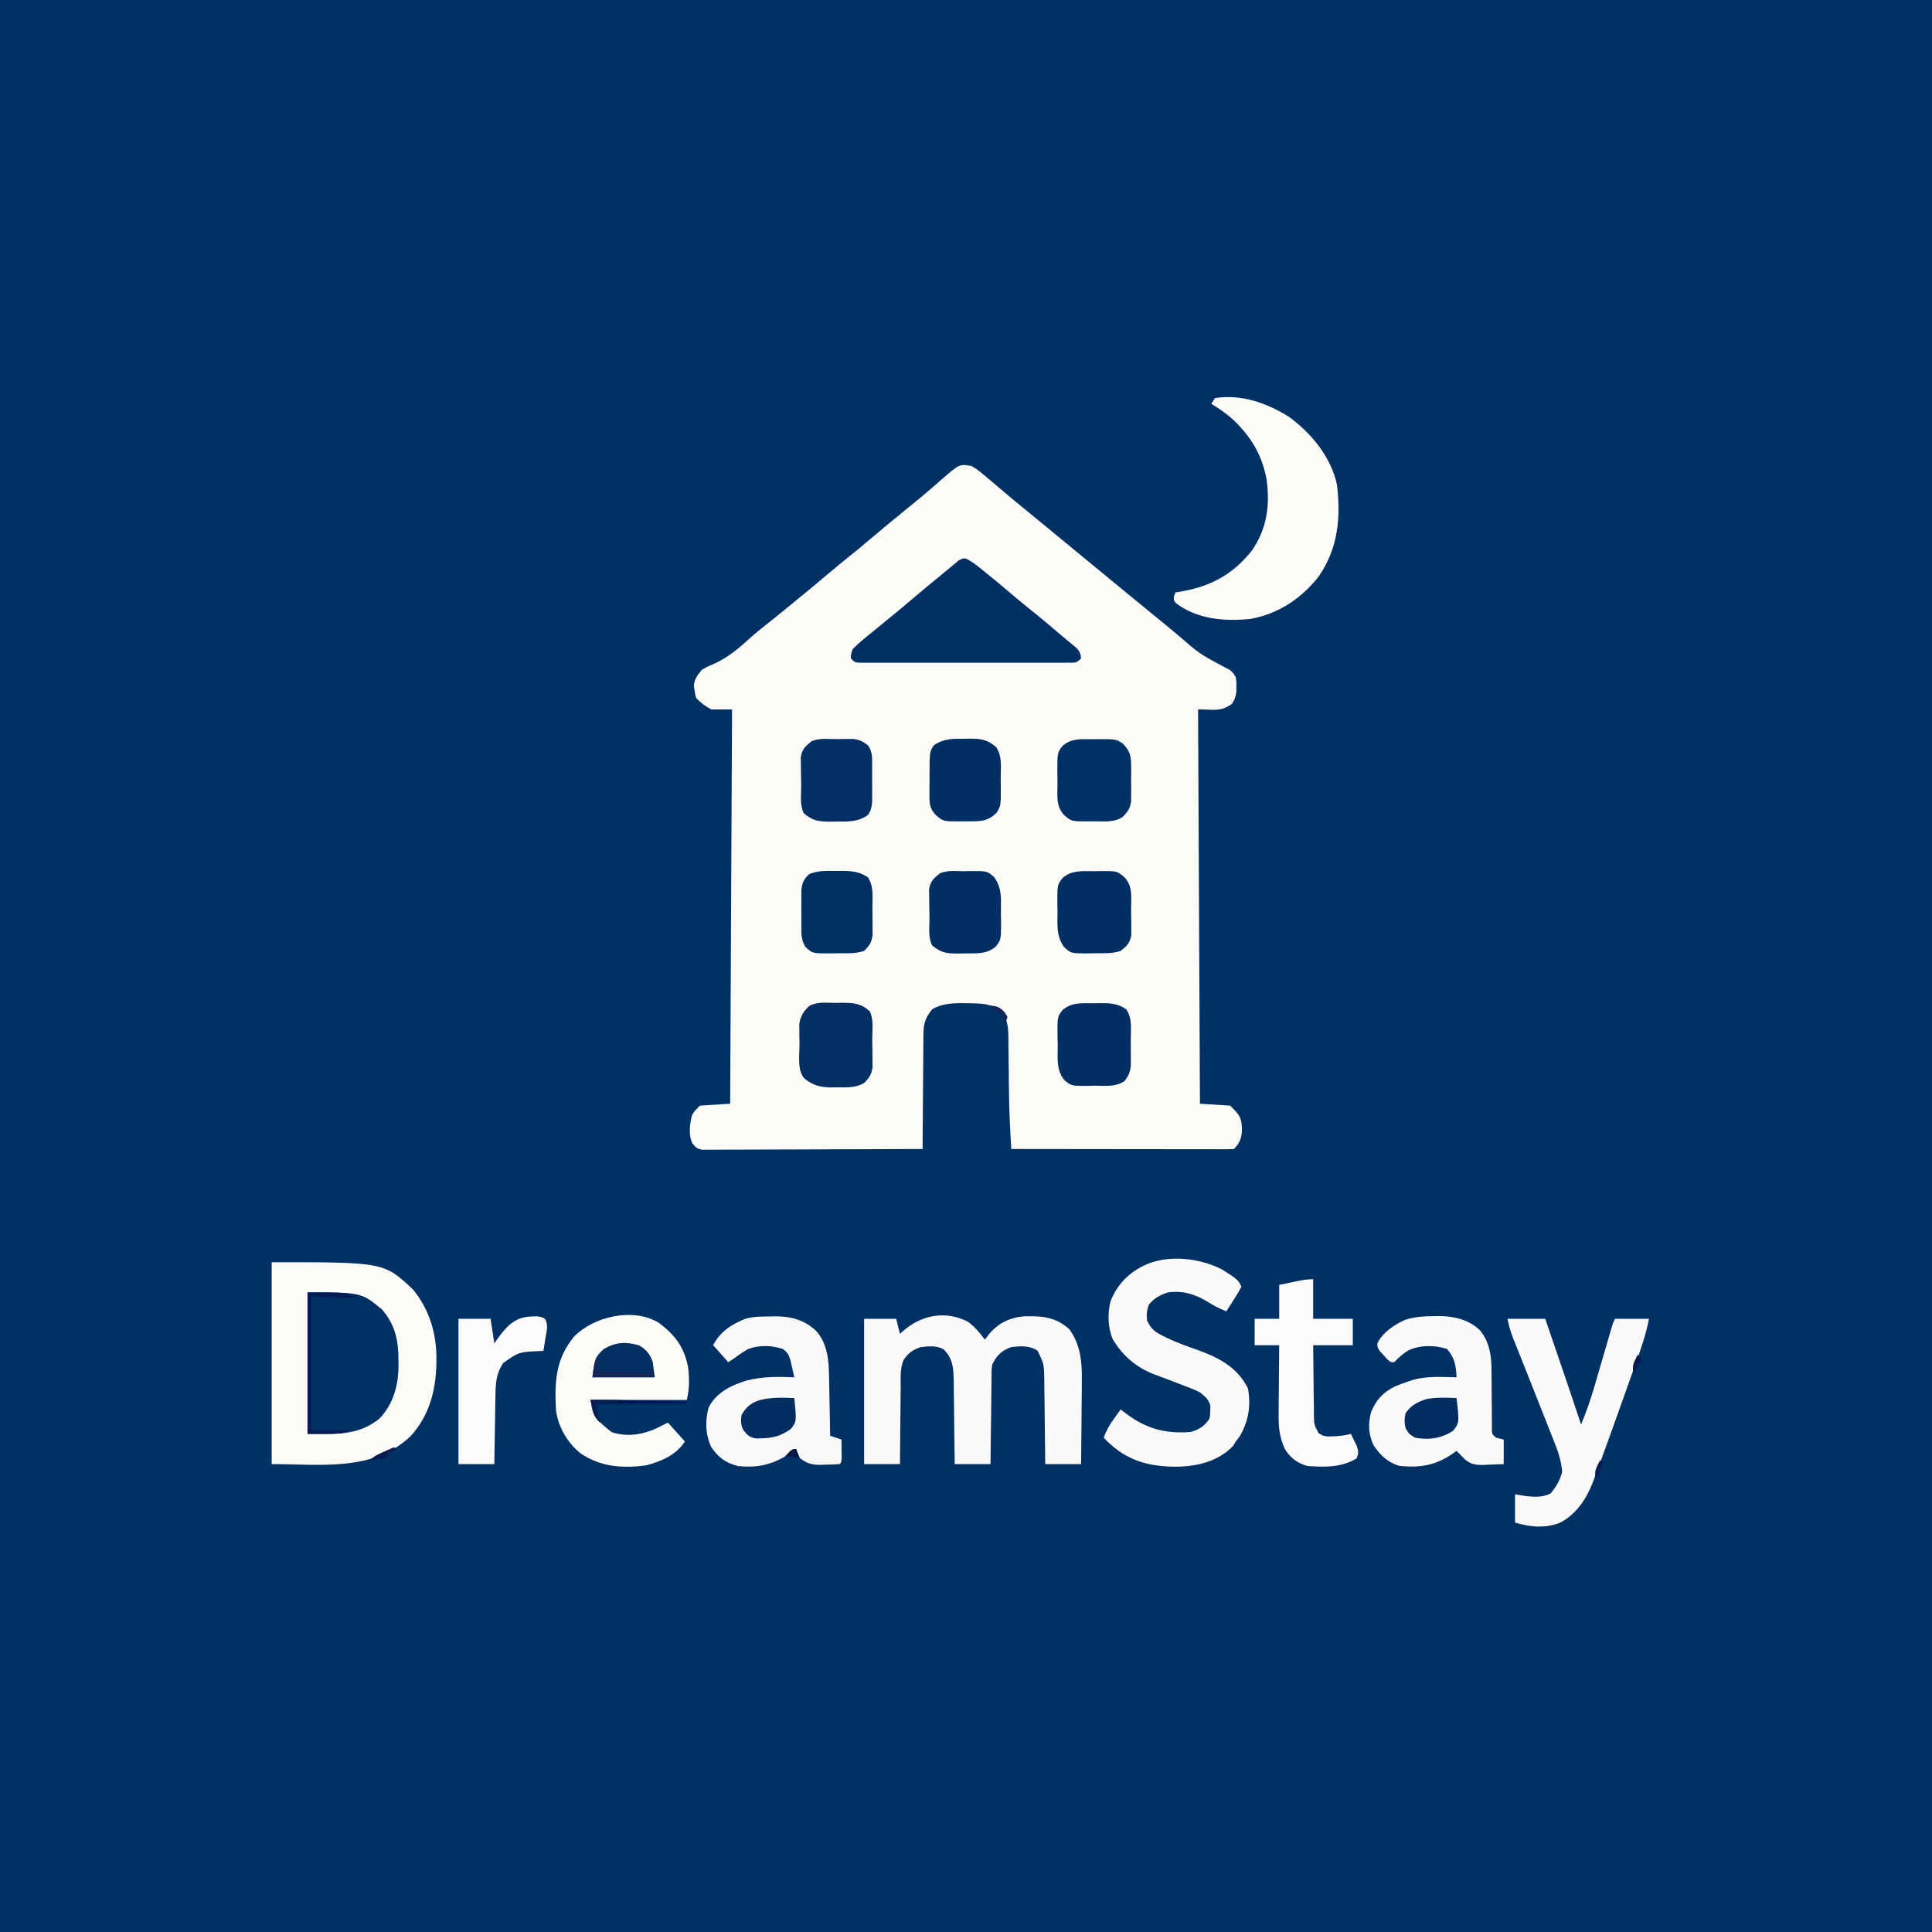 <?xml version="1.0" encoding="UTF-8"?>
<svg version="1.1" xmlns="http://www.w3.org/2000/svg" width="1024" height="1024">
<rect width="100%" height="100%" fill="#808080" stroke="none"/>
<path d="M0 0 C337.92 0 675.84 0 1024 0 C1024 337.92 1024 675.84 1024 1024 C686.08 1024 348.16 1024 0 1024 C0 686.08 0 348.16 0 0 Z " fill="#003165" transform="translate(0,0)"/>
<path d="M0 0 C2.945 1.661 5.429 3.816 8 6 C8.995 6.835 9.99 7.671 11.016 8.531 C13.258 10.419 15.492 12.317 17.723 14.219 C21.421 17.367 25.179 20.44 28.945 23.508 C32.682 26.556 36.404 29.621 40.125 32.688 C40.849 33.284 41.573 33.881 42.319 34.495 C43.806 35.72 45.292 36.945 46.778 38.169 C50.352 41.114 53.926 44.057 57.5 47 C61.821 50.558 66.141 54.116 70.461 57.676 C78.296 64.131 86.139 70.577 94 77 C94.842 77.69 95.684 78.379 96.551 79.09 C98.338 80.554 100.127 82.016 101.918 83.477 C104.241 85.379 106.555 87.291 108.863 89.211 C120.793 99.586 120.793 99.586 134.613 106.926 C137.465 108.209 138.495 109.273 140 112 C140.363 114.438 140.363 114.438 140.312 117 C140.309 117.846 140.305 118.691 140.301 119.562 C139.98 122.165 139.39 123.787 138 126 C132.007 130.416 128.299 129 120 129 C120.495 232.455 120.495 232.455 121 338 C126.28 338.33 131.56 338.66 137 339 C141.798 343.798 143.122 345.132 143.25 351.375 C143.214 355.814 142.207 358.793 139 362 C137.469 362.096 135.934 362.122 134.4 362.12 C132.909 362.122 132.909 362.122 131.387 362.124 C130.287 362.121 129.188 362.117 128.054 362.114 C126.328 362.114 126.328 362.114 124.566 362.114 C120.741 362.113 116.915 362.105 113.09 362.098 C110.446 362.096 107.802 362.094 105.157 362.093 C98.896 362.09 92.634 362.082 86.373 362.072 C79.246 362.061 72.119 362.055 64.992 362.05 C50.328 362.04 35.664 362.022 21 362 C20.392 351.909 19.866 341.846 19.789 331.734 C19.761 329.587 19.732 327.44 19.703 325.293 C19.662 321.995 19.625 318.697 19.599 315.399 C19.571 312.156 19.525 308.914 19.477 305.672 C19.472 304.195 19.472 304.195 19.467 302.689 C19.372 297.399 19.015 293.546 16 289 C10.273 284.742 4.677 284.793 -2.188 284.75 C-3 284.729 -3.813 284.709 -4.65 284.688 C-10.276 284.652 -16.1 285 -21 288 C-24.485 292.405 -25.504 295.336 -25.546 300.923 C-25.561 301.92 -25.561 301.92 -25.577 302.936 C-25.607 305.111 -25.608 307.285 -25.609 309.461 C-25.624 310.977 -25.641 312.493 -25.659 314.009 C-25.703 317.984 -25.723 321.959 -25.738 325.934 C-25.758 329.997 -25.8 334.059 -25.84 338.121 C-25.915 346.081 -25.965 354.04 -26 362 C-41.464 362.07 -56.928 362.123 -72.392 362.155 C-79.572 362.171 -86.751 362.192 -93.931 362.226 C-100.189 362.256 -106.446 362.276 -112.703 362.282 C-116.017 362.286 -119.331 362.297 -122.644 362.317 C-126.342 362.339 -130.038 362.342 -133.736 362.341 C-135.389 362.357 -135.389 362.357 -137.075 362.373 C-138.583 362.367 -138.583 362.367 -140.122 362.361 C-140.996 362.364 -141.871 362.366 -142.772 362.369 C-145.484 361.92 -146.325 361.134 -148 359 C-150.183 354.634 -149.455 348.646 -148.188 344.062 C-147 342 -147 342 -144 339 C-138.72 338.67 -133.44 338.34 -128 338 C-127.505 234.545 -127.505 234.545 -127 129 C-130.63 129 -134.26 129 -138 129 C-141.293 127.267 -143.397 125.603 -146 123 C-146.555 121.047 -146.555 121.047 -146.875 118.75 C-146.996 118.002 -147.117 117.255 -147.242 116.484 C-146.879 112.761 -145.369 110.853 -143 108 C-140.039 106.305 -140.039 106.305 -136.625 104.875 C-128.773 101.319 -122.909 96.153 -116.574 90.404 C-114.387 88.453 -112.112 86.629 -109.812 84.812 C-105.429 81.346 -101.097 77.822 -96.777 74.277 C-94.96 72.787 -93.14 71.3 -91.316 69.816 C-86.312 65.741 -81.354 61.618 -76.438 57.438 C-71.887 53.568 -67.272 49.8 -62.59 46.09 C-59.539 43.628 -56.549 41.102 -53.562 38.562 C-46.906 32.901 -40.152 27.365 -33.363 21.863 C-29.324 18.579 -25.307 15.279 -21.371 11.871 C-20.75 11.333 -20.128 10.796 -19.488 10.241 C-18.275 9.189 -17.065 8.133 -15.858 7.073 C-6.412 -1.132 -6.412 -1.132 0 0 Z " fill="#FDFBF8" transform="translate(515,247)"/>
<path d="M0 0 C59.446 0 59.446 0 74.824 14.367 C83.496 24.86 87.41 37.733 87.312 51.188 C87.307 52.012 87.301 52.836 87.295 53.686 C87.011 68.181 83.481 81.446 73.5 92.312 C53.372 111.222 25.925 107 0 107 C0 71.69 0 36.38 0 0 Z " fill="#FCFBF8" transform="translate(144,669)"/>
<path d="M0 0 C3.57 2.615 6.288 5.907 8.941 9.422 C9.993 8.061 9.993 8.061 11.066 6.672 C16.052 0.717 22.005 -2.227 29.711 -2.914 C39.165 -3.125 46.525 -2.602 53.754 3.984 C59.846 12.417 60.506 21.91 60.332 31.965 C60.326 33.214 60.321 34.464 60.315 35.752 C60.296 39.035 60.261 42.317 60.216 45.6 C60.175 48.966 60.157 52.332 60.137 55.697 C60.093 62.272 60.024 68.847 59.941 75.422 C53.671 75.422 47.401 75.422 40.941 75.422 C40.927 73.817 40.912 72.213 40.897 70.56 C40.839 64.6 40.762 58.64 40.679 52.68 C40.646 50.102 40.618 47.524 40.595 44.946 C40.561 41.237 40.509 37.529 40.453 33.82 C40.447 32.67 40.44 31.52 40.434 30.335 C40.293 22.463 40.293 22.463 36.941 15.422 C32.788 12.446 27.831 12.813 22.941 13.422 C18.031 15.11 15.235 17.795 12.941 22.422 C12.477 25.059 12.477 25.059 12.509 27.855 C12.489 28.915 12.469 29.976 12.449 31.069 C12.443 32.203 12.436 33.336 12.43 34.504 C12.403 36.258 12.403 36.258 12.375 38.047 C12.321 41.776 12.287 45.505 12.254 49.234 C12.221 51.765 12.186 54.296 12.15 56.826 C12.065 63.025 11.999 69.223 11.941 75.422 C5.671 75.422 -0.599 75.422 -7.059 75.422 C-7.073 73.848 -7.088 72.274 -7.103 70.652 C-7.161 64.803 -7.238 58.955 -7.321 53.107 C-7.354 50.578 -7.382 48.048 -7.405 45.519 C-7.439 41.879 -7.491 38.241 -7.547 34.602 C-7.553 33.473 -7.56 32.345 -7.566 31.182 C-7.689 24.584 -7.991 19.439 -12.941 14.57 C-16.81 12.472 -20.787 12.935 -25.059 13.422 C-29.281 14.829 -31.809 16.623 -34.22 20.4 C-36.073 24.868 -35.663 29.84 -35.668 34.602 C-35.685 35.769 -35.701 36.937 -35.718 38.141 C-35.767 41.859 -35.788 45.578 -35.809 49.297 C-35.837 51.823 -35.867 54.349 -35.898 56.875 C-35.972 63.057 -36.022 69.239 -36.059 75.422 C-42.329 75.422 -48.599 75.422 -55.059 75.422 C-55.059 50.012 -55.059 24.602 -55.059 -1.578 C-49.449 -1.578 -43.839 -1.578 -38.059 -1.578 C-37.399 1.062 -36.739 3.702 -36.059 6.422 C-35.634 6.024 -35.21 5.625 -34.773 5.215 C-25.177 -3.453 -12.038 -6.304 0 0 Z " fill="#FBFAF8" transform="translate(513.059,700.578)"/>
<path d="M0 0 C13.879 -2.206 27.404 2.577 39.09 9.875 C51.028 18.592 61.292 30.983 64.594 45.711 C66.767 63.309 65.227 79.733 54.871 94.609 C45.844 106.143 33.562 114.347 19 117 C5.331 118.48 -9.534 117.307 -20.781 108.625 C-22 107 -22 107 -21.688 104.812 C-21.461 104.214 -21.234 103.616 -21 103 C-20.056 102.853 -19.113 102.706 -18.141 102.555 C-2.513 99.824 9.31 93.632 19.375 81 C27.497 69.414 29.198 56.901 27.312 43.125 C25.363 32.579 21.136 23.966 14 16 C13.443 15.374 12.886 14.747 12.312 14.102 C8.057 9.59 3.259 6.255 -2 3 C-1.34 2.01 -0.68 1.02 0 0 Z " fill="#FCFBF8" transform="translate(644,211)"/>
<path d="M0 0 C8.121 5.241 8.121 5.241 10 9 C8.755 11.29 7.474 13.442 6.062 15.625 C5.676 16.236 5.29 16.847 4.893 17.477 C3.936 18.989 2.969 20.495 2 22 C-1.585 20.673 -4.657 19.056 -7.875 17 C-14.606 12.924 -21.121 10.905 -29 12 C-33.179 13.344 -36.163 15.006 -39 18.375 C-40.206 21.54 -40.42 23.636 -40 27 C-37.874 31.585 -35.499 33.2 -31 35.375 C-30.398 35.668 -29.797 35.96 -29.177 36.261 C-23.972 38.716 -18.607 40.644 -13.188 42.562 C-1.949 46.569 7.953 51.73 13.438 62.938 C15.109 72.036 13.756 80.288 9.062 88.312 C8.382 89.199 7.701 90.086 7 91 C6.484 91.825 5.969 92.65 5.438 93.5 C-2.496 101.637 -13.294 104.181 -24.293 104.381 C-39.086 104.348 -50.375 101.389 -61.281 90.781 C-61.848 90.193 -62.416 89.606 -63 89 C-61.612 85.11 -59.785 82.034 -57.375 78.688 C-56.428 77.363 -56.428 77.363 -55.461 76.012 C-54.979 75.348 -54.497 74.684 -54 74 C-53.539 74.375 -53.077 74.75 -52.602 75.137 C-41.308 83.997 -31.175 87.029 -17 86 C-12.462 84.703 -9.669 83.003 -7 79 C-6.572 76.891 -6.572 76.891 -6.562 74.625 C-6.523 73.875 -6.483 73.125 -6.441 72.352 C-7.314 68.678 -9.069 67.35 -12 65 C-15.101 63.423 -18.302 62.208 -21.562 61 C-22.456 60.653 -23.349 60.306 -24.269 59.949 C-28.041 58.485 -31.823 57.064 -35.629 55.691 C-45.41 52.006 -52.758 45.919 -58.16 36.922 C-60.841 30.786 -61.062 22.984 -59.352 16.566 C-55.584 7.277 -49.127 0.984 -40 -3 C-27.639 -8.092 -11.602 -6.057 0 0 Z " fill="#FBFAF8" transform="translate(648,673)"/>
<path d="M0 0 C1.219 -0.031 1.219 -0.031 2.463 -0.062 C10.957 -0.117 18.106 1.767 24.379 7.648 C30.44 14.419 31.111 23.272 31.227 31.902 C31.246 32.802 31.265 33.703 31.285 34.63 C31.345 37.482 31.391 40.335 31.438 43.188 C31.476 45.131 31.515 47.074 31.555 49.018 C31.65 53.762 31.734 58.506 31.812 63.25 C33.792 63.91 35.773 64.57 37.812 65.25 C37.839 67.229 37.859 69.208 37.875 71.188 C37.887 72.29 37.898 73.392 37.91 74.527 C37.812 77.25 37.812 77.25 36.812 78.25 C34.233 78.431 31.707 78.528 29.125 78.562 C28.062 78.606 28.062 78.606 26.979 78.65 C21.836 78.712 18.813 77.759 14.812 74.25 C13.938 72 13.938 72 13.812 70.25 C13.267 70.648 12.722 71.047 12.16 71.457 C2.715 78.093 -5.544 80.533 -17.188 79.25 C-23.609 77.578 -27.509 74.712 -31.188 69.25 C-34.333 62.781 -34.599 54.602 -32.383 47.77 C-27.99 39.939 -20.484 36.394 -12.188 33.875 C-3.834 31.823 4.262 31.873 12.812 32.25 C12.388 30.31 11.948 28.373 11.5 26.438 C11.256 25.359 11.013 24.28 10.762 23.168 C9.817 20.262 9.227 19.045 6.812 17.25 C0.74 15.226 -6.233 14.988 -12.16 17.52 C-14.6 18.996 -16.902 20.547 -19.188 22.25 C-20.177 22.91 -21.168 23.57 -22.188 24.25 C-24.828 21.28 -27.468 18.31 -30.188 15.25 C-26.633 8.141 -20.465 4.176 -13.188 1.25 C-8.79 -0.019 -4.548 0.028 0 0 Z " fill="#FAF9F7" transform="translate(408.188,697.75)"/>
<path d="M0 0 C8.728 6.409 13.613 12.97 15.691 23.562 C16.443 29.498 16.451 35.194 15 41 C-1.83 41 -18.66 41 -36 41 C-32.697 51.843 -32.697 51.843 -24.727 58.098 C-16.801 60.721 -8.572 59.463 -1.121 56.07 C-0.421 55.717 0.279 55.364 1 55 C2.32 54.34 3.64 53.68 5 53 C7.97 56.3 10.94 59.6 14 63 C9.396 70.162 1.671 73.467 -6.398 75.648 C-18.977 77.348 -30.573 76.56 -41.312 69.312 C-48.207 63.704 -53.23 55.279 -54.318 46.411 C-55.125 31.624 -54.552 19.329 -44.812 7.5 C-34.384 -3.225 -13.527 -8.127 0 0 Z " fill="#FBFBF8" transform="translate(349,701)"/>
<path d="M0 0 C1.181 -0.015 1.181 -0.015 2.386 -0.031 C10.296 0.088 17.935 1.892 23.761 7.52 C29.103 13.867 29.96 21.767 29.914 29.75 C29.926 30.686 29.938 31.621 29.95 32.585 C29.985 35.536 29.994 38.486 30 41.438 C30.016 44.417 30.038 47.396 30.072 50.376 C30.091 52.221 30.101 54.066 30.099 55.911 C30.106 56.74 30.112 57.568 30.12 58.422 C30.121 59.151 30.122 59.88 30.123 60.632 C30.225 62.69 30.225 62.69 32.375 64.438 C34.355 64.933 34.355 64.933 36.375 65.438 C36.375 69.728 36.375 74.017 36.375 78.438 C33.665 78.573 30.962 78.672 28.25 78.75 C27.489 78.792 26.729 78.834 25.945 78.877 C21.792 78.966 19.211 78.746 15.945 76.043 C15.097 75.183 14.249 74.323 13.375 73.438 C12.385 72.448 12.385 72.448 11.375 71.438 C10.807 71.847 10.238 72.257 9.652 72.68 C0.5 79.066 -7.495 80.454 -18.625 79.438 C-24.891 77.785 -29.086 73.746 -32.625 68.438 C-35.273 62.901 -35.598 56.967 -33.973 51.07 C-31.385 44.474 -27.583 40.423 -21.266 37.254 C-18.747 36.186 -16.228 35.278 -13.625 34.438 C-12.939 34.211 -12.253 33.984 -11.547 33.75 C-4.102 31.704 3.726 32.269 11.375 32.438 C11.106 26.393 10.439 22.219 6.375 17.438 C-0.032 15.302 -8.037 15.228 -14.188 18.188 C-17.093 19.9 -19.327 21.963 -21.625 24.438 C-23.625 24.438 -23.625 24.438 -25.387 22.828 C-26.022 22.122 -26.658 21.415 -27.312 20.688 C-27.956 19.991 -28.599 19.295 -29.262 18.578 C-30.625 16.438 -30.625 16.438 -30.574 14.422 C-27.803 8.629 -21.488 4.448 -15.75 1.938 C-10.53 0.279 -5.434 0.059 0 0 Z " fill="#FAFAF8" transform="translate(760.625,697.562)"/>
<path d="M0 0 C3.224 1.477 5.851 3.64 8.586 5.859 C9.199 6.349 9.812 6.839 10.444 7.343 C15.21 11.169 19.886 15.099 24.533 19.068 C27.694 21.766 30.89 24.404 34.148 26.984 C39.761 31.436 45.216 36.064 50.659 40.72 C52.002 41.86 53.359 42.982 54.719 44.102 C55.438 44.702 56.157 45.303 56.898 45.922 C57.512 46.426 58.126 46.93 58.758 47.449 C60.423 49.288 60.929 50.519 61.148 52.984 C58.651 55.482 57.889 55.235 54.442 55.238 C53.449 55.244 52.456 55.25 51.433 55.255 C50.34 55.251 49.247 55.247 48.121 55.243 C46.399 55.248 46.399 55.248 44.642 55.254 C40.832 55.263 37.021 55.257 33.211 55.25 C30.573 55.251 27.935 55.253 25.297 55.256 C19.762 55.259 14.227 55.255 8.692 55.245 C2.288 55.234 -4.116 55.238 -10.52 55.249 C-16.674 55.259 -22.828 55.258 -28.982 55.252 C-31.604 55.251 -34.226 55.252 -36.848 55.257 C-40.507 55.262 -44.165 55.254 -47.824 55.243 C-48.917 55.247 -50.01 55.251 -51.137 55.255 C-52.626 55.247 -52.626 55.247 -54.145 55.238 C-55.011 55.238 -55.876 55.237 -56.768 55.236 C-58.852 54.984 -58.852 54.984 -60.852 52.984 C-60.875 50.719 -60.875 50.719 -59.852 47.984 C-57.769 45.884 -55.767 44.075 -53.477 42.234 C-52.842 41.709 -52.208 41.183 -51.555 40.641 C-49.663 39.077 -47.759 37.529 -45.852 35.984 C-44.889 35.194 -43.926 34.404 -42.934 33.59 C-41.169 32.143 -39.4 30.7 -37.629 29.262 C-34.508 26.702 -31.427 24.098 -28.352 21.484 C-23.417 17.295 -18.459 13.141 -13.426 9.07 C-11.706 7.676 -10 6.265 -8.309 4.836 C-7.518 4.184 -6.728 3.531 -5.914 2.859 C-5.224 2.279 -4.535 1.699 -3.824 1.102 C-1.852 -0.016 -1.852 -0.016 0 0 Z " fill="#002F63" transform="translate(511.852,296.016)"/>
<path d="M0 0 C6.6 0 13.2 0 20 0 C21.903 5.564 23.805 11.129 25.707 16.693 C26.351 18.579 26.996 20.465 27.641 22.351 C31.472 33.553 35.28 44.761 39 56 C41.83 49.256 44.175 42.494 46.199 35.469 C46.48 34.511 46.76 33.553 47.049 32.567 C47.933 29.546 48.811 26.523 49.688 23.5 C50.576 20.449 51.466 17.398 52.358 14.348 C52.91 12.459 53.46 10.569 54.007 8.679 C54.255 7.83 54.502 6.982 54.757 6.107 C54.973 5.36 55.19 4.613 55.413 3.844 C56 2 56 2 57 0 C62.94 0 68.88 0 75 0 C73.484 7.825 70.99 15.136 68.309 22.633 C67.839 23.955 67.371 25.277 66.902 26.599 C65.919 29.369 64.933 32.137 63.944 34.905 C62.703 38.377 61.47 41.852 60.24 45.328 C57.204 53.902 54.118 62.456 51 71 C50.582 72.152 50.165 73.303 49.734 74.49 C48.582 77.644 47.407 80.788 46.223 83.93 C45.896 84.829 45.57 85.727 45.233 86.654 C41.857 95.434 36.473 103.479 28 108 C19.777 111.198 12.283 110.409 4 108 C4 103.05 4 98.1 4 93 C5.98 93.33 7.96 93.66 10 94 C14.678 94.429 18.611 94.695 22.875 92.562 C25.775 89.066 27.936 85.443 29 81 C28.533 76.295 27.535 72.261 25.805 67.871 C25.343 66.689 24.881 65.507 24.406 64.289 C23.895 63.005 23.385 61.721 22.875 60.438 C22.348 59.094 21.821 57.751 21.296 56.407 C18.535 49.364 15.737 42.335 12.944 35.305 C11.909 32.7 10.876 30.094 9.842 27.489 C8.505 24.117 7.162 20.748 5.814 17.381 C5.195 15.824 4.576 14.268 3.957 12.711 C3.672 12.004 3.387 11.297 3.094 10.568 C1.679 6.995 0.761 3.805 0 0 Z " fill="#FBFAF8" transform="translate(799,699)"/>
<path d="M0 0 C28.559 0 28.559 0 39.562 9.125 C46.485 17.29 48.18 25.402 48.188 35.75 C48.2 36.619 48.212 37.488 48.225 38.383 C48.248 48.983 45.574 59.216 38 67 C26.49 76.159 14.721 75 0 75 C0 50.25 0 25.5 0 0 Z " fill="#003165" transform="translate(163,685)"/>
<path d="M0 0 C0 6.93 0 13.86 0 21 C6.93 21 13.86 21 21 21 C21 25.62 21 30.24 21 35 C14.07 35 7.14 35 0 35 C0.051 41.194 0.114 47.386 0.208 53.579 C0.236 55.686 0.257 57.793 0.271 59.899 C0.292 62.928 0.339 65.956 0.391 68.984 C0.392 69.926 0.393 70.868 0.394 71.838 C0.466 77.077 0.466 77.077 2.888 81.599 C5.459 83.304 6.876 83.449 9.938 83.312 C10.81 83.278 11.683 83.243 12.582 83.207 C15.114 82.99 17.542 82.656 20 82 C20.702 83.41 21.386 84.828 22.062 86.25 C22.445 87.039 22.828 87.828 23.223 88.641 C24.1 91.303 24.123 92.45 23 95 C14.854 99.888 6.211 99.658 -3 99 C-8.349 97.569 -12.098 94.73 -15 90 C-17.98 83.465 -18.405 78.067 -18.293 70.938 C-18.289 69.906 -18.284 68.874 -18.28 67.811 C-18.263 64.54 -18.226 61.27 -18.188 58 C-18.172 55.772 -18.159 53.544 -18.146 51.316 C-18.114 45.877 -18.062 40.439 -18 35 C-22.29 35 -26.58 35 -31 35 C-31 30.38 -31 25.76 -31 21 C-26.71 21 -22.42 21 -18 21 C-18 15.06 -18 9.12 -18 3 C-15.587 2.505 -13.174 2.01 -10.688 1.5 C-9.932 1.343 -9.176 1.187 -8.397 1.025 C-5.541 0.447 -2.921 0 0 0 Z " fill="#FCFBF9" transform="translate(696,678)"/>
<path d="M0 0 C1.299 -0.039 1.299 -0.039 2.625 -0.078 C5 0.25 5 0.25 6.863 1.285 C8.687 4.438 7.786 7.51 7.188 10.938 C7.024 11.99 7.024 11.99 6.857 13.064 C6.587 14.795 6.295 16.523 6 18.25 C5.131 18.287 4.262 18.325 3.367 18.363 C-6.988 18.861 -6.988 18.861 -15.25 24.625 C-19.239 30.609 -19.331 35.786 -19.414 42.801 C-19.433 43.815 -19.453 44.829 -19.473 45.873 C-19.532 49.103 -19.579 52.333 -19.625 55.562 C-19.663 57.756 -19.702 59.949 -19.742 62.143 C-19.838 67.512 -19.922 72.881 -20 78.25 C-26.27 78.25 -32.54 78.25 -39 78.25 C-39 52.84 -39 27.43 -39 1.25 C-33.39 1.25 -27.78 1.25 -22 1.25 C-21.34 5.54 -20.68 9.83 -20 14.25 C-18.701 12.425 -18.701 12.425 -17.375 10.562 C-12.623 4.227 -8.243 0.147 0 0 Z " fill="#FCFBF9" transform="translate(282,697.75)"/>
<path d="M0 0 C1.076 -0.02 2.153 -0.04 3.262 -0.061 C9.49 -0.057 13.438 0.171 18.125 4.438 C20.316 8.819 19.393 14.691 19.42 19.558 C19.437 21.732 19.481 23.903 19.525 26.076 C19.536 27.464 19.544 28.851 19.551 30.238 C19.565 31.498 19.58 32.758 19.595 34.056 C19.044 38.022 17.911 39.622 15.125 42.438 C10.654 45.114 5.748 44.769 0.688 44.75 C-0.146 44.766 -0.979 44.782 -1.838 44.799 C-7.771 44.804 -11.987 43.827 -16.688 39.938 C-20.434 35.206 -19.101 27.745 -19.125 22.062 C-19.146 20.83 -19.166 19.598 -19.188 18.328 C-19.193 17.14 -19.198 15.951 -19.203 14.727 C-19.212 13.641 -19.222 12.555 -19.231 11.436 C-18.719 7.121 -17.121 4.641 -14.027 1.652 C-9.765 -0.754 -4.774 -0.031 0 0 Z " fill="#023064" transform="translate(442.875,531.562)"/>
<path d="M0 0 C1.478 -0.031 1.478 -0.031 2.986 -0.062 C8.416 -0.092 12.607 -0.025 17.188 3.25 C20.425 8.104 19.522 14.062 19.503 19.667 C19.5 21.678 19.523 23.687 19.549 25.697 C19.549 26.972 19.55 28.246 19.551 29.559 C19.554 30.722 19.557 31.885 19.56 33.084 C19.144 36.623 18.375 38.455 16.188 41.25 C11.56 44.479 5.725 43.659 0.312 43.688 C-0.764 43.72 -1.84 43.753 -2.949 43.787 C-11.816 43.847 -11.816 43.847 -15.508 40.91 C-20.294 35.386 -19.111 28.396 -19.188 21.438 C-19.225 20.166 -19.262 18.894 -19.301 17.584 C-19.4 7.098 -19.4 7.098 -16.477 3.426 C-11.438 -0.689 -6.212 0.032 0 0 Z " fill="#012F63" transform="translate(579.812,531.75)"/>
<path d="M0 0 C1.491 -0.031 1.491 -0.031 3.012 -0.062 C12.263 -0.112 12.263 -0.112 16.125 3.25 C20.645 8.024 19.646 13.877 19.626 20.094 C19.625 22.178 19.667 24.258 19.711 26.342 C19.715 28.321 19.715 28.321 19.719 30.34 C19.726 31.545 19.733 32.75 19.74 33.992 C18.952 38.165 17.392 39.624 14.125 42.25 C9.562 43.771 5.03 43.475 0.25 43.5 C-1.241 43.531 -1.241 43.531 -2.762 43.562 C-12.147 43.613 -12.147 43.613 -15.875 40.25 C-20.132 34.347 -19.389 28.334 -19.375 21.312 C-19.403 20.05 -19.432 18.787 -19.461 17.486 C-19.483 7.146 -19.483 7.146 -16.531 3.434 C-11.494 -0.707 -6.225 0.032 0 0 Z " fill="#012F64" transform="translate(579.875,461.75)"/>
<path d="M0 0 C1.419 -0.018 1.419 -0.018 2.867 -0.037 C12.027 -0.056 12.027 -0.056 15.625 2.188 C19.359 6.043 20.135 8.516 20.156 13.844 C20.164 15.748 20.164 15.748 20.172 17.691 C20.156 19.01 20.141 20.329 20.125 21.688 C20.14 23.006 20.156 24.325 20.172 25.684 C20.167 26.953 20.162 28.223 20.156 29.531 C20.152 30.688 20.147 31.845 20.143 33.037 C19.515 36.86 18.349 38.473 15.625 41.188 C11.095 44.215 5.94 43.517 0.688 43.5 C-0.302 43.516 -1.291 43.532 -2.311 43.549 C-11.491 43.555 -11.491 43.555 -15.375 40.188 C-19.794 35.478 -18.897 29.95 -18.876 23.825 C-18.875 21.826 -18.918 19.827 -18.961 17.828 C-18.983 7.048 -18.983 7.048 -16.031 3.336 C-11.066 -0.68 -6.093 0.004 0 0 Z " fill="#013064" transform="translate(579.375,391.812)"/>
<path d="M0 0 C0.976 -0.012 1.953 -0.023 2.959 -0.035 C8.372 -0.013 12.45 0.221 17.062 3.375 C20.298 8.228 19.434 13.892 19.433 19.571 C19.437 21.736 19.474 23.898 19.512 26.062 C19.518 27.445 19.522 28.828 19.523 30.211 C19.532 31.464 19.54 32.718 19.548 34.009 C18.977 37.968 17.895 39.6 15.062 42.375 C10.359 43.943 5.614 43.601 0.688 43.625 C-0.354 43.646 -1.396 43.666 -2.469 43.688 C-12.257 43.738 -12.257 43.738 -15.938 40.375 C-18.204 36.887 -18.195 33.882 -18.203 29.781 C-18.206 28.504 -18.208 27.226 -18.211 25.91 C-18.207 25.248 -18.203 24.585 -18.198 23.903 C-18.188 21.882 -18.198 19.861 -18.211 17.84 C-18.208 16.562 -18.206 15.285 -18.203 13.969 C-18.201 12.8 -18.199 11.632 -18.196 10.428 C-17.855 6.401 -17.003 4.322 -13.996 1.648 C-9.37 -0.278 -4.96 -0.059 0 0 Z " fill="#002F63" transform="translate(442.938,461.625)"/>
<path d="M0 0 C1.046 -0.021 2.092 -0.041 3.17 -0.062 C4.182 -0.068 5.195 -0.073 6.238 -0.078 C7.625 -0.092 7.625 -0.092 9.04 -0.106 C12.277 0.329 14.091 1.284 16.688 3.25 C19.119 6.581 18.945 9.811 18.953 13.844 C18.957 15.76 18.957 15.76 18.961 17.715 C18.955 18.708 18.955 18.708 18.948 19.722 C18.938 21.743 18.948 23.764 18.961 25.785 C18.958 27.063 18.956 28.34 18.953 29.656 C18.951 30.825 18.949 31.993 18.946 33.197 C18.695 36.161 18.327 37.802 16.688 40.25 C11.372 44.006 5.943 43.733 -0.312 43.688 C-1.77 43.717 -1.77 43.717 -3.258 43.748 C-9.243 43.744 -12.773 43.26 -17.312 39.25 C-19.507 34.862 -18.622 29.003 -18.663 24.129 C-18.679 22.673 -18.706 21.217 -18.745 19.762 C-18.8 17.657 -18.821 15.555 -18.836 13.449 C-18.856 12.189 -18.876 10.93 -18.896 9.632 C-18.16 5.367 -16.617 3.943 -13.312 1.25 C-9.346 -0.733 -4.362 0.021 0 0 Z " fill="#023064" transform="translate(443.312,391.75)"/>
<path d="M0 0 C0.998 -0.021 1.997 -0.041 3.025 -0.062 C12.466 -0.113 12.466 -0.113 16.188 3.25 C20.444 9.153 19.702 15.165 19.688 22.188 C19.716 23.45 19.744 24.713 19.773 26.014 C19.795 36.354 19.795 36.354 16.844 40.066 C11.831 44.187 6.574 43.502 0.375 43.562 C-1.103 43.606 -1.103 43.606 -2.611 43.65 C-8.669 43.703 -12.225 43.337 -16.812 39.25 C-19.007 34.862 -18.122 29.003 -18.163 24.129 C-18.179 22.673 -18.206 21.217 -18.245 19.762 C-18.3 17.657 -18.321 15.555 -18.336 13.449 C-18.356 12.189 -18.376 10.93 -18.396 9.632 C-17.66 5.367 -16.117 3.943 -12.812 1.25 C-8.963 -0.675 -4.235 0.022 0 0 Z " fill="#012F63" transform="translate(510.812,461.75)"/>
<path d="M0 0 C0.924 -0.02 1.849 -0.04 2.801 -0.061 C8.53 -0.056 12.018 0.516 16.5 4.438 C19.857 9.473 18.869 15.336 18.875 21.25 C18.899 22.522 18.924 23.793 18.949 25.104 C18.982 35.562 18.982 35.562 16.727 39.199 C12.414 43.534 8.821 43.714 2.928 43.76 C1.982 43.757 1.037 43.753 0.062 43.75 C-0.879 43.766 -1.821 43.782 -2.791 43.799 C-11.555 43.805 -11.555 43.805 -15.5 40.438 C-18.736 37.016 -18.875 34.48 -18.863 29.844 C-18.863 28.566 -18.862 27.289 -18.861 25.973 C-18.853 25.31 -18.845 24.648 -18.836 23.965 C-18.813 21.944 -18.816 19.924 -18.822 17.902 C-18.761 6.813 -18.761 6.813 -16.5 3.438 C-11.276 -0.207 -6.13 -0.047 0 0 Z " fill="#012F63" transform="translate(511.5,391.562)"/>
<path d="M0 0 C1.221 12.375 1.221 12.375 -1.676 16.23 C-6.563 19.849 -10.865 21.17 -16.938 21.312 C-17.978 21.35 -19.018 21.387 -20.09 21.426 C-23.685 20.9 -24.766 19.794 -27 17 C-28.451 14.097 -28.372 12.227 -28 9 C-25.448 4.661 -23.252 2.773 -18.5 1.125 C-12.385 -0.455 -6.269 -0.265 0 0 Z " fill="#042E61" transform="translate(421,741)"/>
<path d="M0 0 C1.496 13.067 1.496 13.067 -1.805 17.332 C-7.984 21.389 -14.777 22.393 -22 21 C-25.25 19 -25.25 19 -27 16 C-27.677 13.155 -27.698 10.843 -27 8 C-24.059 3.731 -20.525 1.948 -15.691 0.492 C-10.496 -0.458 -5.258 -0.219 0 0 Z " fill="#032D61" transform="translate(772,741)"/>
<path d="M0 0 C3.845 2.292 5.869 4.741 7.25 8.938 C7.745 12.898 7.745 12.898 8.25 16.938 C-2.64 16.938 -13.53 16.938 -24.75 16.938 C-23.449 6.527 -23.449 6.527 -18.75 1.938 C-12.33 -1.818 -6.971 -1.975 0 0 Z " fill="#023063" transform="translate(338.75,713.062)"/>
<path d="M0 0 C20 0 20 0 27 2 C18.915 4.021 10.324 2.396 2 2 C2 25.43 2 48.86 2 73 C8.6 73 15.2 73 22 73 C19 75 19 75 0 75 C0 50.25 0 25.5 0 0 Z " fill="#031C53" transform="translate(163,685)"/>
<path d="M0 0 C0.33 0.66 0.66 1.32 1 2 C0.34 3.98 -0.32 5.96 -1 8 C8.57 8.33 18.14 8.66 28 9 C28.33 8.01 28.66 7.02 29 6 C29.495 8.475 29.495 8.475 30 11 C19.11 11 8.22 11 -3 11 C-2 3 -2 3 0 0 Z " fill="#142958" transform="translate(317,719)"/>
<path d="M0 0 C11.323 -0.076 22.62 0.16 33.938 0.5 C35.604 0.548 37.27 0.597 38.936 0.645 C42.957 0.761 46.979 0.88 51 1 C51 1.33 51 1.66 51 2 C34.83 2 18.66 2 2 2 C2.99 5.3 3.98 8.6 5 12 C1.172 8.172 0.966 5.127 0 0 Z " fill="#001650" transform="translate(313,742)"/>
<path d="M0 0 C4.95 0 9.9 0 15 0 C15 0.33 15 0.66 15 1 C9.06 1.495 9.06 1.495 3 2 C3.66 5.3 4.32 8.6 5 12 C1.041 8.041 1.022 5.423 0 0 Z " fill="#071F52" transform="translate(313,742)"/>
<path d="M0 0 C0.33 0.66 0.66 1.32 1 2 C0.041 2.155 0.041 2.155 -0.938 2.312 C-1.618 2.539 -2.299 2.766 -3 3 C-3.33 3.99 -3.66 4.98 -4 6 C-8.455 6.495 -8.455 6.495 -13 7 C-10.635 4.635 -8.429 3.725 -5.375 2.375 C-4.372 1.929 -3.369 1.483 -2.336 1.023 C-1.565 0.686 -0.794 0.348 0 0 Z " fill="#0A1C4F" transform="translate(209,767)"/>
<path d="M0 0 C3.554 0.296 4.803 0.803 7.375 3.375 C8.179 4.674 8.179 4.674 9 6 C8.67 6.99 8.34 7.98 8 9 C7.794 8.422 7.588 7.845 7.375 7.25 C5.509 4.197 2.992 2.886 0 1 C0 0.67 0 0.34 0 0 Z " fill="#122657" transform="translate(525,533)"/>
<path d="M0 0 C0.66 1.65 1.32 3.3 2 5 C1.237 4.835 0.474 4.67 -0.312 4.5 C-3.036 3.909 -3.036 3.909 -6 4 C-2.25 0 -2.25 0 0 0 Z " fill="#031646" transform="translate(422,768)"/>
<path d="M0 0 C0.66 0.99 1.32 1.98 2 3 C0.68 5.31 -0.64 7.62 -2 10 C-3.392 5.824 -1.823 3.865 0 0 Z " fill="#061A4D" transform="translate(868,718)"/>
<path d="M0 0 C0.66 0.33 1.32 0.66 2 1 C1.711 1.557 1.423 2.114 1.125 2.688 C-0.041 5.085 -1.034 7.516 -2 10 C-3.392 5.824 -1.823 3.865 0 0 Z " fill="#071B4D" transform="translate(848,774)"/>
</svg>
